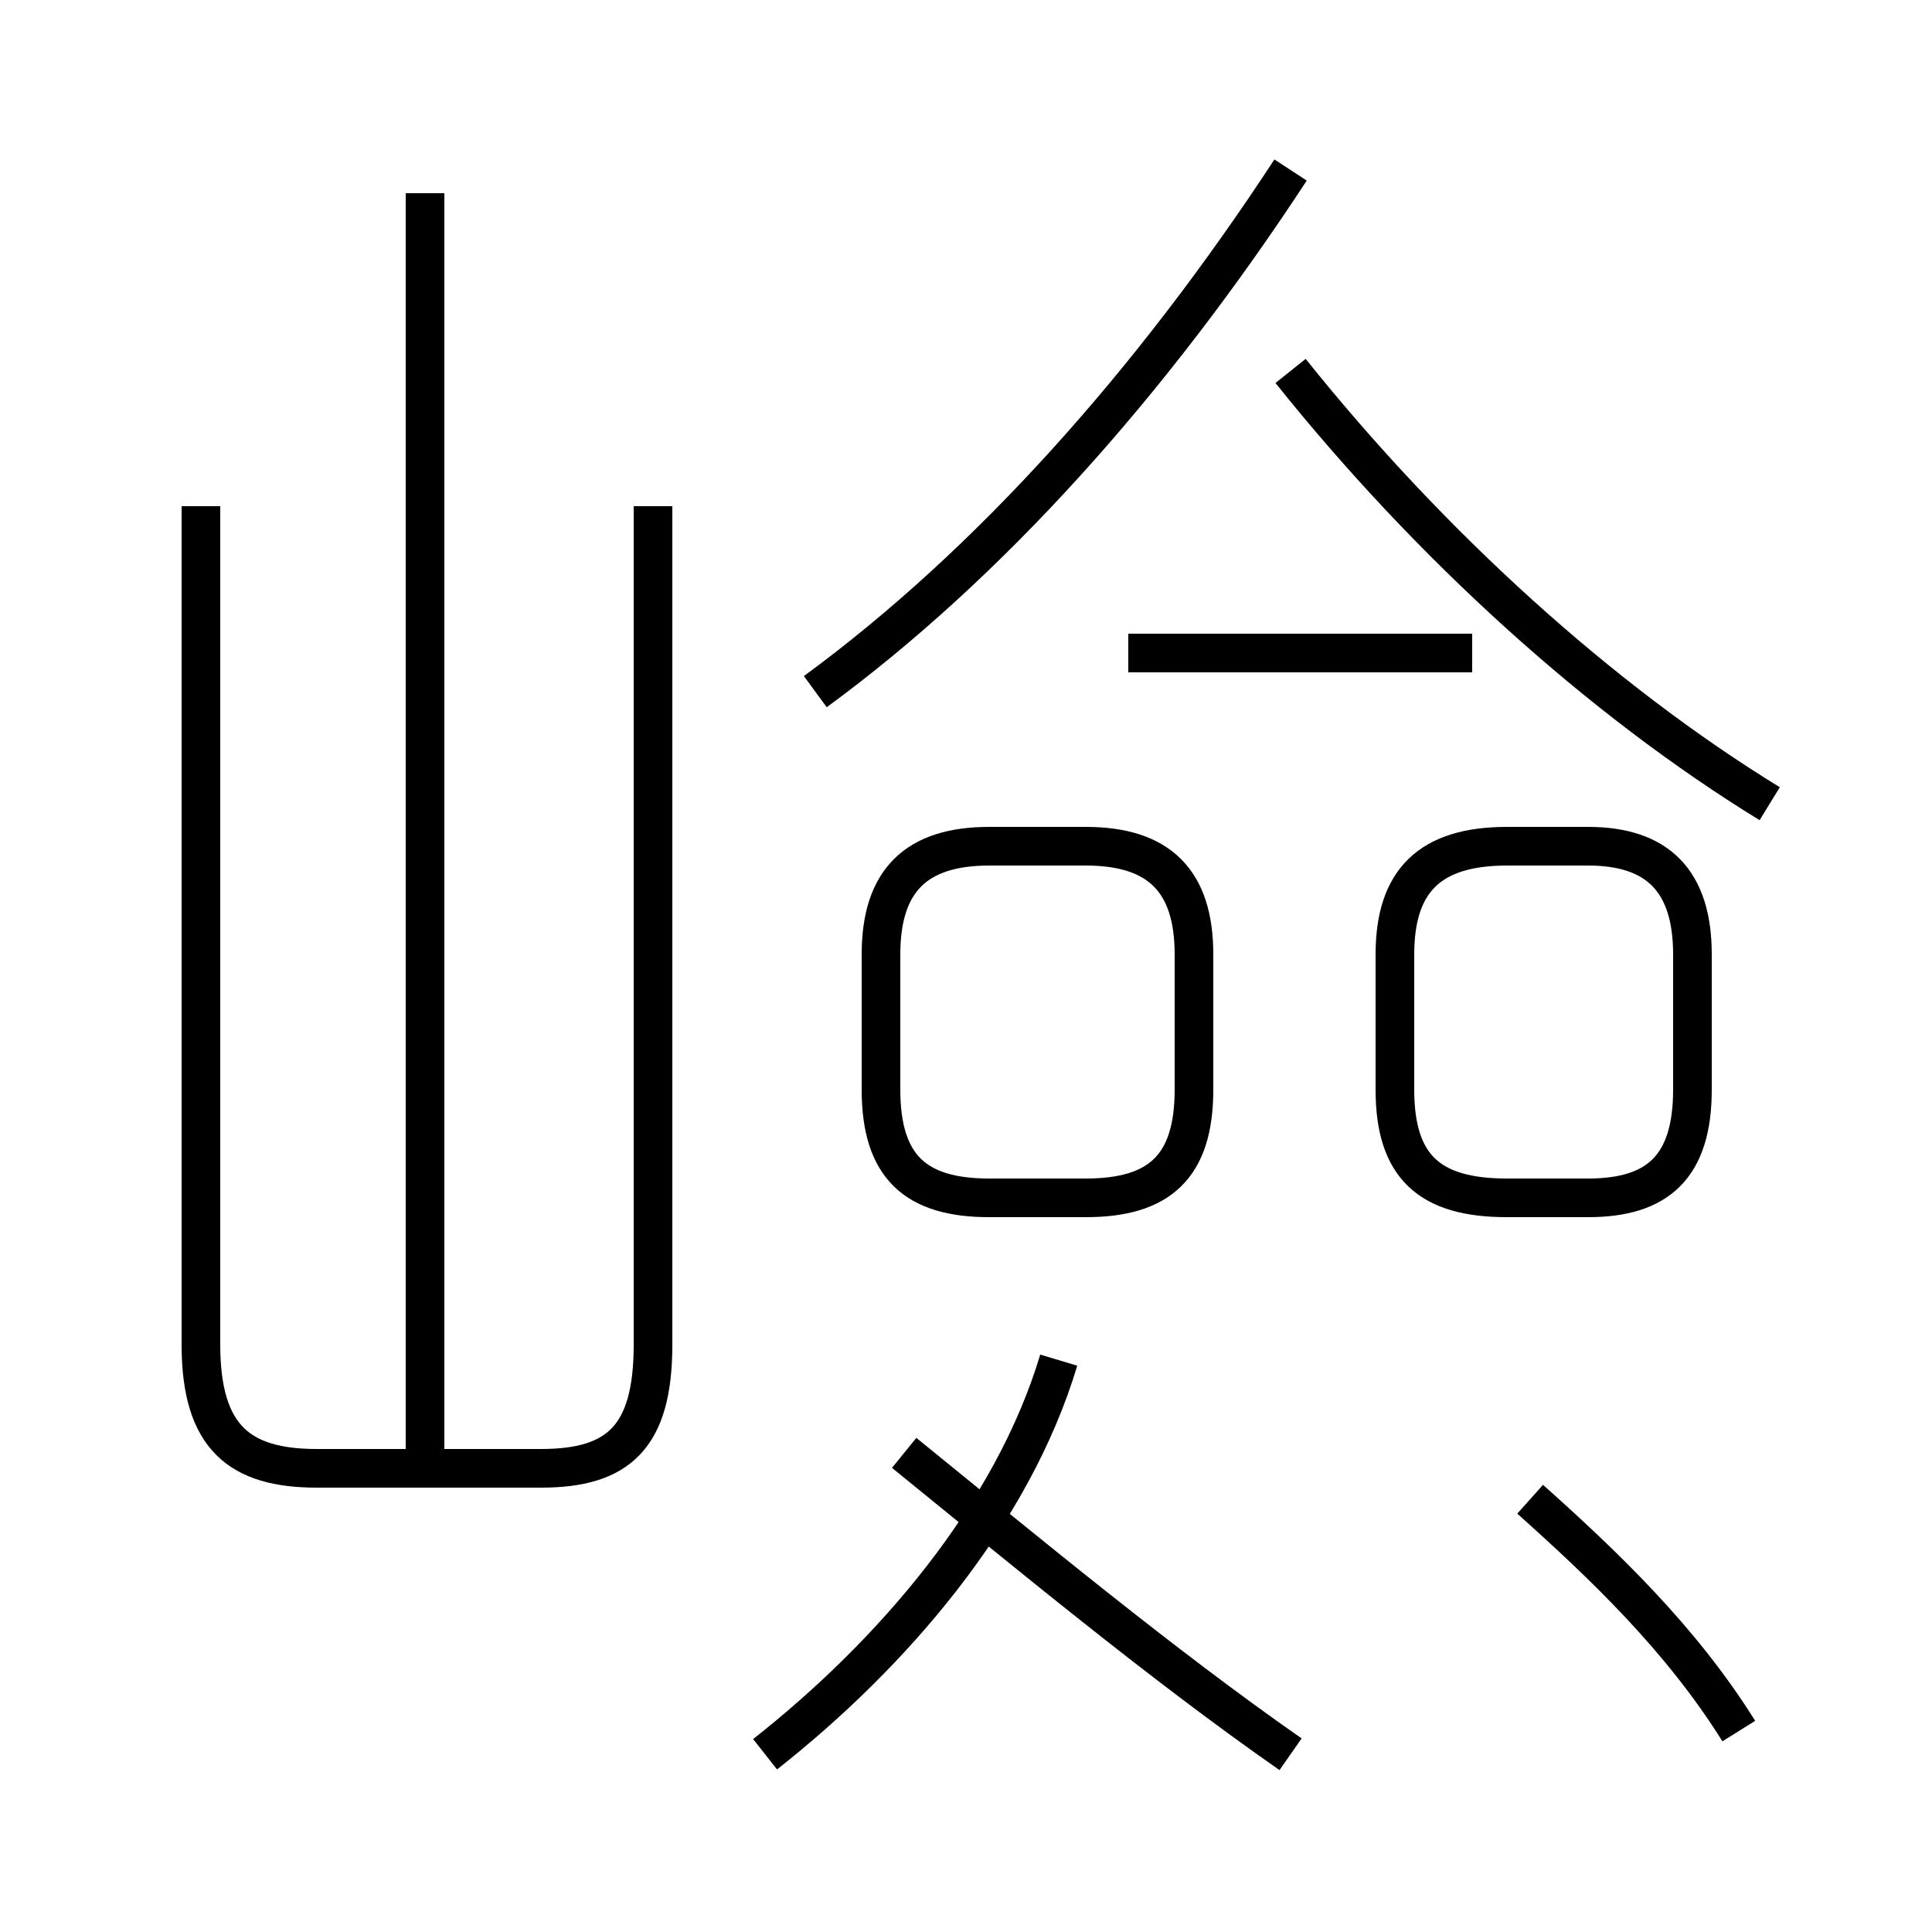 <?xml version='1.0' encoding='utf8'?>
<svg viewBox="0.0 -44.0 50.0 50.0" version="1.1" xmlns="http://www.w3.org/2000/svg">
<rect x="0.0" y="-44.0" width="50.0" height="50.0" fill="#808080" stroke="none"/>
<rect x="-1000" y="-1000" width="2000" height="2000" stroke="white" fill="white"/>
<g style="fill:none; stroke:#000000;  stroke-width:1">
<path d="M 11.0 5.7 L 11.0 39.0 M 5.2 30.9 L 5.2 9.2 C 5.2 6.8 6.2 6.0 8.2 6.0 L 14.0 6.0 C 16.0 6.0 16.9 6.8 16.9 9.2 L 16.9 30.9 M 19.8 -1.4 C 23.1 1.2 26.2 4.8 27.4 8.8 M 25.6 13.0 L 28.1 13.0 C 30.0 13.0 30.9 13.8 30.9 15.8 L 30.9 19.3 C 30.9 21.2 30.0 22.1 28.1 22.1 L 25.6 22.1 C 23.7 22.1 22.8 21.2 22.8 19.3 L 22.8 15.8 C 22.8 13.8 23.7 13.0 25.6 13.0 Z M 38.1 27.1 L 29.2 27.1 M 21.1 26.1 C 25.6 29.4 29.8 34.1 33.4 39.6 M 33.4 -1.4 C 30.1 0.9 26.6 3.8 23.4 6.4 M 45.0 -0.8 C 43.5 1.6 41.5 3.5 39.6 5.2 M 33.4 34.4 C 37.0 29.9 41.4 25.9 45.8 23.2 M 39.0 13.0 L 41.1 13.0 C 42.9 13.0 43.8 13.8 43.8 15.8 L 43.8 19.3 C 43.8 21.2 42.9 22.1 41.1 22.1 L 39.0 22.1 C 37.0 22.1 36.1 21.2 36.1 19.3 L 36.1 15.8 C 36.1 13.8 37.0 13.0 39.0 13.0 Z" transform="scale(1, -1)" />
</g>
</svg>